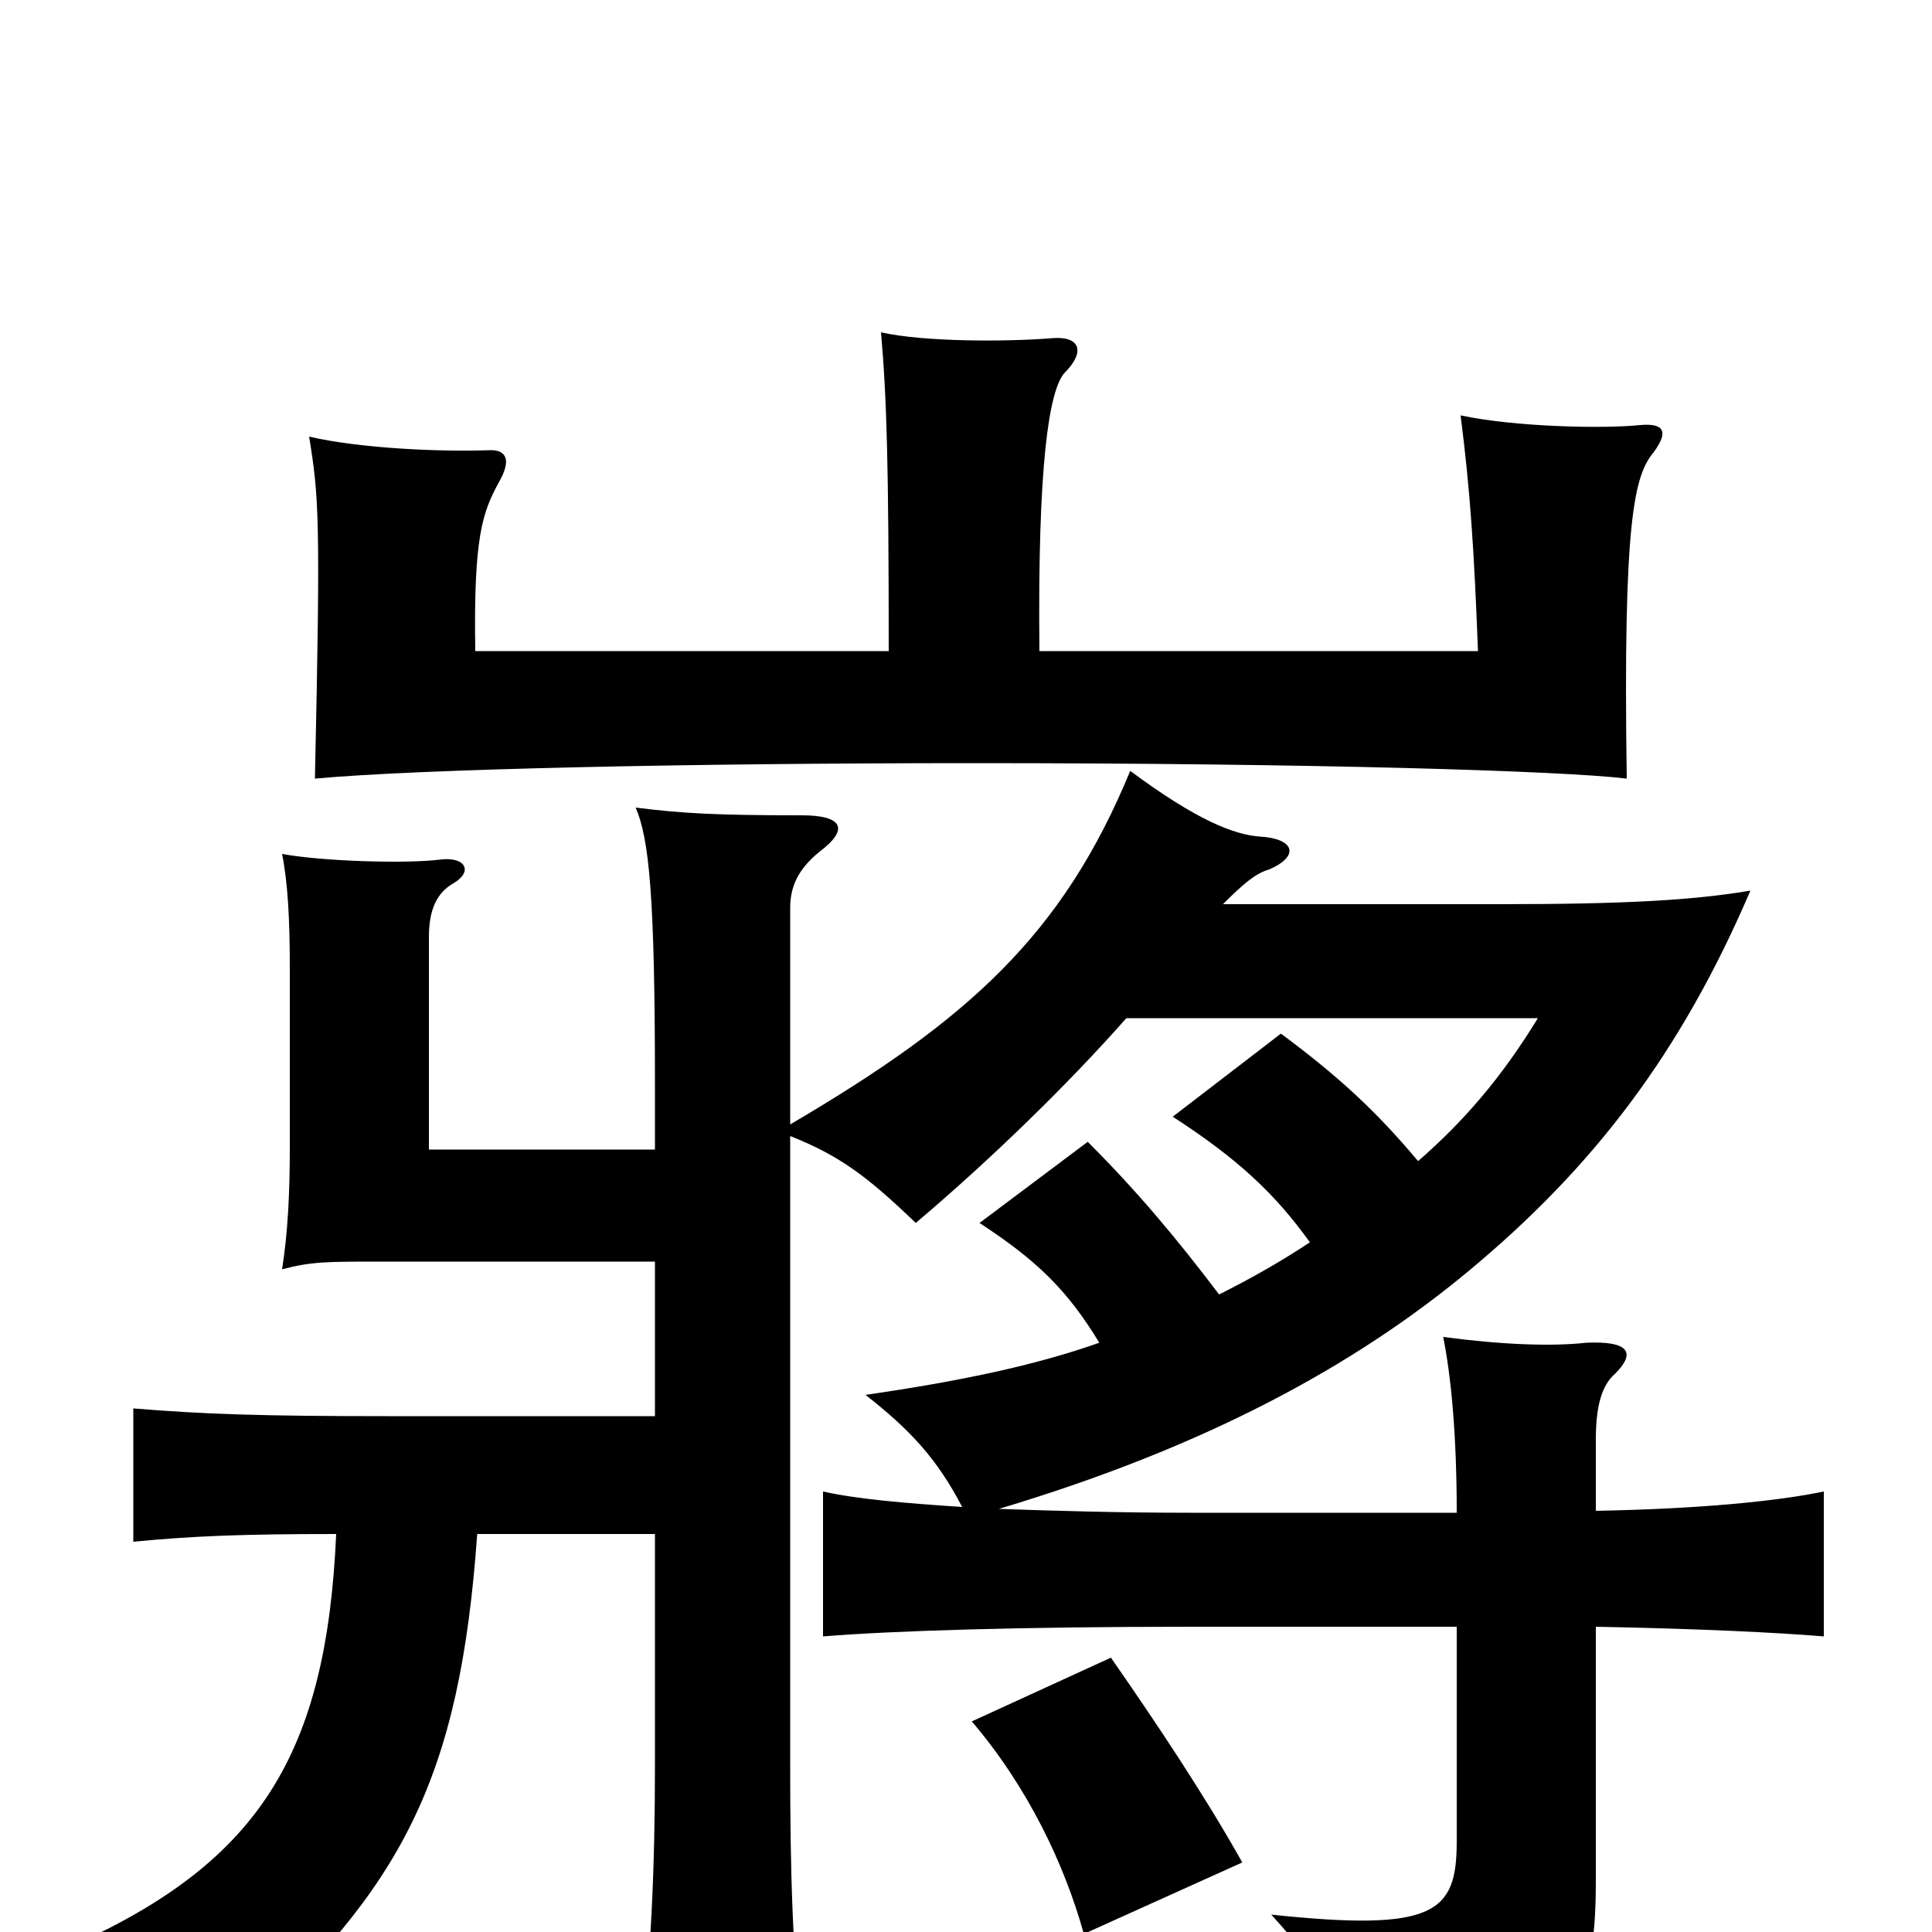 <svg xmlns="http://www.w3.org/2000/svg" viewBox="0 -1000 1000 1000">
	<path fill="#000000" d="M538 -663C537 -760 543 -798 551 -807C562 -818 559 -826 545 -825C521 -823 478 -823 456 -828C459 -794 460 -759 460 -663H246C245 -723 250 -735 258 -750C265 -762 262 -767 254 -767C227 -766 186 -768 160 -774C165 -743 166 -733 163 -597C218 -602 357 -605 504 -605C680 -605 809 -601 842 -597C840 -732 846 -754 856 -766C864 -777 861 -781 849 -780C830 -778 784 -779 756 -785C761 -746 763 -715 765 -663ZM643 -36C624 -70 598 -109 575 -142L503 -109C532 -75 551 -35 561 1ZM409 -418V-530C409 -541 413 -550 424 -559C440 -571 436 -578 415 -578C370 -578 353 -579 329 -582C336 -566 339 -536 339 -439V-405H222V-515C222 -529 226 -538 235 -543C245 -549 241 -557 227 -555C211 -553 168 -554 146 -558C149 -543 150 -524 150 -499V-405C150 -383 149 -362 146 -343C161 -347 169 -347 197 -347H339V-267H201C135 -267 106 -268 69 -271V-202C100 -205 126 -206 174 -206C169 -92 134 -37 40 6C77 16 105 32 123 54C208 -23 238 -79 247 -206H339V-86C339 -33 337 13 331 65H416C410 12 409 -33 409 -86V-412C434 -402 448 -392 474 -367C513 -400 553 -439 583 -473H796C777 -442 758 -420 734 -399C713 -424 694 -442 663 -465L607 -422C641 -400 660 -382 678 -357C663 -347 647 -338 631 -330C609 -359 589 -383 563 -409L507 -367C536 -348 552 -333 569 -305C535 -293 496 -285 448 -278C471 -260 485 -245 498 -220C468 -222 444 -224 426 -228V-153C463 -156 530 -158 616 -158H754V-47C754 -10 743 0 658 -9C689 25 696 43 695 76C813 58 826 42 826 -27V-158C879 -157 920 -155 944 -153V-228C920 -223 880 -219 826 -218V-255C826 -272 829 -283 836 -289C847 -300 843 -306 821 -305C803 -303 777 -304 747 -308C751 -288 754 -258 754 -217H616C579 -217 546 -218 517 -219C624 -251 701 -293 760 -342C825 -396 870 -455 906 -539C876 -534 841 -532 776 -532H633C644 -543 650 -548 657 -550C673 -557 670 -566 652 -567C639 -568 620 -575 585 -601C550 -516 501 -472 409 -418Z"/>
</svg>